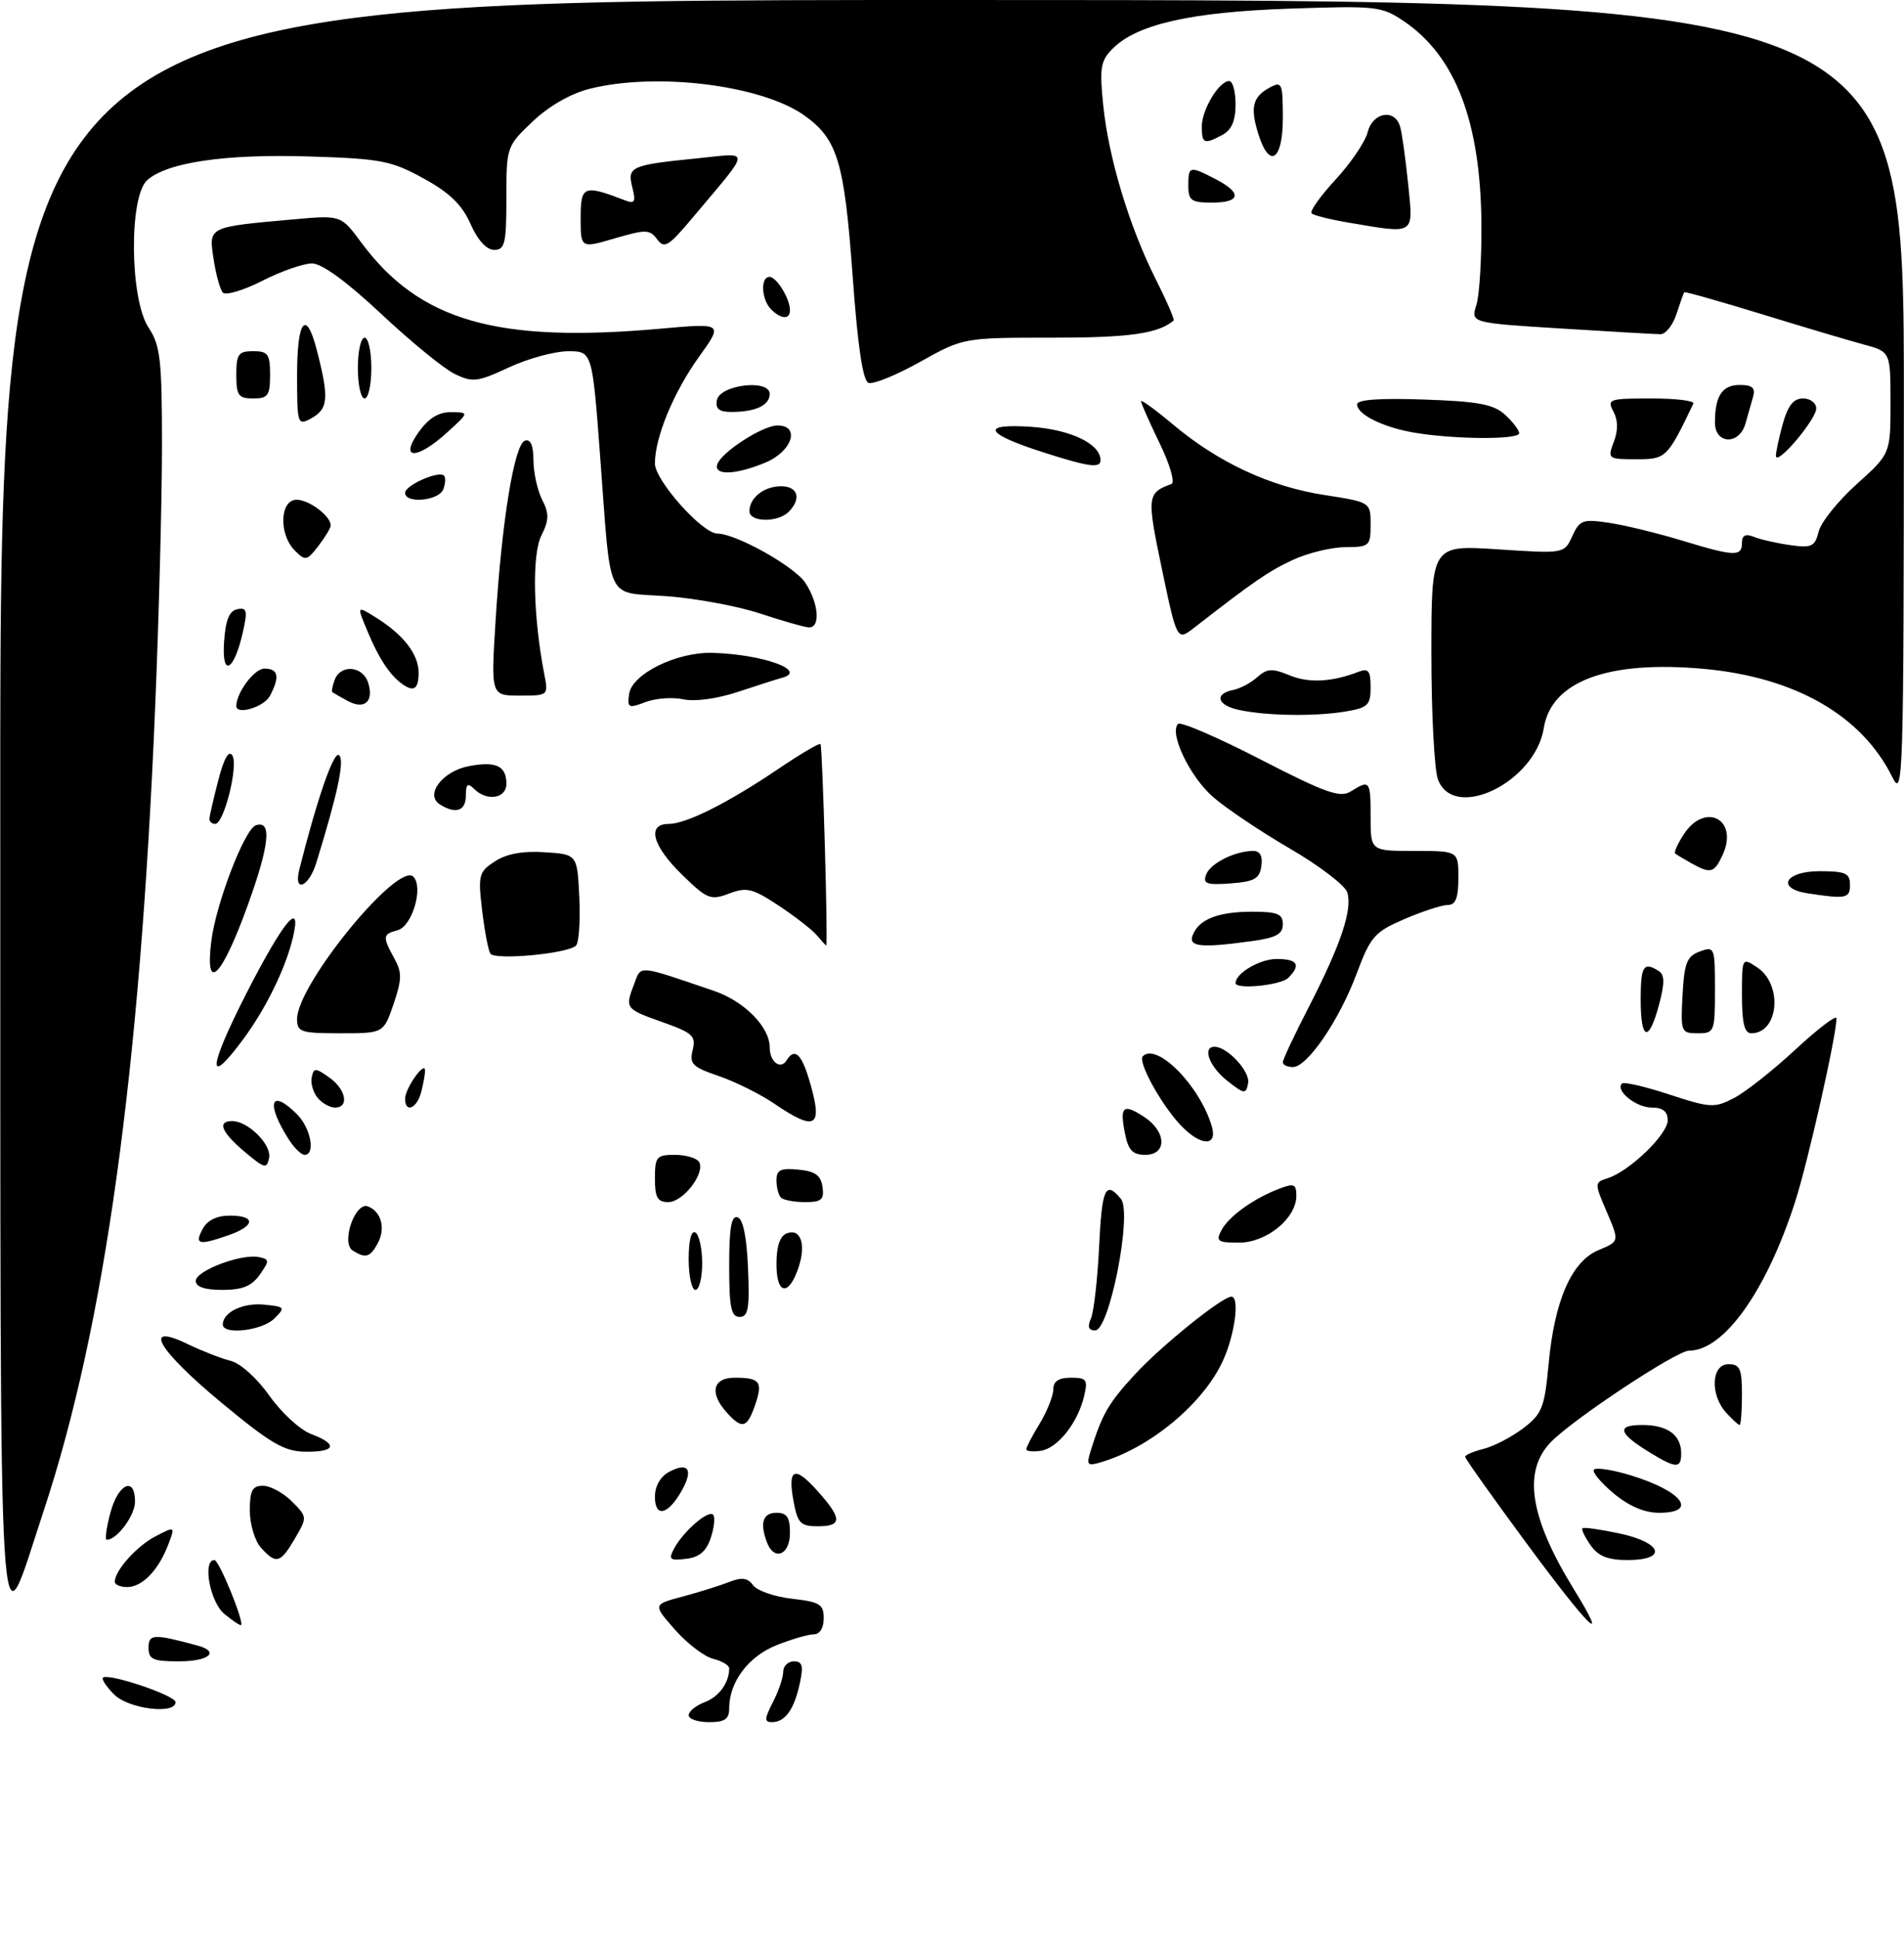 <?xml version="1.0" encoding="UTF-8" standalone="no"?>
<!DOCTYPE svg PUBLIC "-//W3C//DTD SVG 1.1//EN" "http://www.w3.org/Graphics/SVG/1.1/DTD/svg11.dtd" >
<svg xmlns="http://www.w3.org/2000/svg" xmlns:xlink="http://www.w3.org/1999/xlink" version="1.1" viewBox="0 0 282 287">
 <g >
 <path fill="currentColor"
d=" M 102.00 253.98 C 102.00 253.41 103.06 252.55 104.36 252.05 C 106.50 251.24 108.00 249.17 108.00 247.03 C 108.00 246.58 106.93 245.95 105.61 245.62 C 104.30 245.29 101.75 243.34 99.96 241.30 C 96.69 237.58 96.69 237.58 101.10 236.41 C 103.52 235.76 106.62 234.79 107.99 234.25 C 109.88 233.51 110.74 233.63 111.55 234.74 C 112.14 235.54 114.73 236.44 117.31 236.73 C 121.43 237.20 122.00 237.55 122.00 239.63 C 122.00 241.06 121.41 242.00 120.52 242.00 C 119.71 242.00 117.21 242.73 114.98 243.62 C 110.83 245.28 108.00 249.07 108.00 252.95 C 108.00 254.56 107.36 255.00 105.00 255.00 C 103.35 255.00 102.00 254.54 102.00 253.98 Z  M 114.47 252.05 C 115.31 250.43 116.00 248.40 116.00 247.55 C 116.00 246.70 116.71 246.00 117.58 246.00 C 118.84 246.00 119.02 246.66 118.46 249.25 C 117.64 253.10 116.28 255.00 114.35 255.00 C 113.18 255.00 113.20 254.52 114.47 252.05 Z  M 16.92 250.92 C 15.77 249.77 15.02 248.65 15.25 248.42 C 15.99 247.68 26.00 251.05 26.00 252.04 C 26.00 253.91 19.06 253.06 16.92 250.92 Z  M 22.00 243.98 C 22.00 241.93 22.74 241.90 29.25 243.66 C 32.63 244.58 30.95 246.00 26.50 246.00 C 22.65 246.00 22.00 245.71 22.00 243.98 Z  M 33.25 239.00 C 31.11 237.27 29.94 231.00 31.76 231.00 C 32.44 231.00 36.19 240.15 35.70 240.63 C 35.59 240.74 34.49 240.01 33.25 239.00 Z  M 226.16 228.61 C 221.12 221.78 217.00 215.98 217.00 215.71 C 217.00 215.44 218.24 214.91 219.75 214.53 C 221.26 214.15 223.90 212.78 225.60 211.49 C 228.41 209.35 228.76 208.44 229.37 201.91 C 230.24 192.52 232.79 186.74 236.79 185.09 C 239.85 183.82 239.85 183.82 237.98 179.46 C 236.13 175.15 236.14 175.09 238.12 174.46 C 241.33 173.44 247.00 167.97 247.00 165.90 C 247.00 164.57 246.29 164.00 244.62 164.00 C 242.31 164.00 239.19 161.47 240.23 160.44 C 240.51 160.16 243.66 160.89 247.23 162.06 C 253.30 164.05 253.93 164.09 256.80 162.60 C 258.49 161.73 262.60 158.49 265.93 155.40 C 269.27 152.31 272.00 150.23 272.00 150.78 C 272.00 153.33 267.75 172.18 265.86 178.00 C 261.57 191.25 255.33 199.98 250.15 200.00 C 248.32 200.00 233.16 210.02 229.75 213.48 C 225.49 217.80 226.54 224.65 233.07 235.27 C 238.58 244.22 235.48 241.23 226.16 228.61 Z  M 0.04 119.75 C 0.00 0.00 0.00 0.00 141.00 0.00 C 282.00 0.00 282.00 0.00 281.98 59.25 C 281.96 115.55 281.87 118.33 280.27 115.07 C 275.77 105.95 265.89 100.28 252.36 99.04 C 238.17 97.75 229.76 100.86 228.65 107.81 C 227.36 115.84 215.35 121.68 212.98 115.43 C 212.44 114.02 212.00 105.63 212.00 96.78 C 212.00 80.70 212.00 80.70 221.84 81.34 C 231.68 81.99 231.68 81.99 232.87 79.39 C 233.96 77.00 234.41 76.83 238.33 77.42 C 240.68 77.77 245.50 78.95 249.05 80.02 C 256.89 82.41 258.00 82.45 258.00 80.39 C 258.00 79.26 258.52 78.99 259.75 79.49 C 260.71 79.88 263.13 80.43 265.11 80.71 C 268.33 81.17 268.80 80.95 269.36 78.71 C 269.70 77.33 272.24 74.17 274.99 71.69 C 280.00 67.19 280.00 67.19 280.00 59.64 C 280.00 52.08 280.00 52.08 276.03 51.01 C 273.84 50.42 267.01 48.39 260.84 46.49 C 254.67 44.60 249.54 43.15 249.45 43.27 C 249.35 43.40 248.84 44.85 248.30 46.50 C 247.77 48.15 246.70 49.49 245.92 49.49 C 245.14 49.48 238.50 49.10 231.17 48.64 C 217.83 47.81 217.83 47.81 218.67 45.15 C 219.12 43.69 219.46 38.23 219.41 33.00 C 219.27 18.00 215.56 8.34 207.98 3.18 C 204.65 0.92 203.93 0.84 191.00 1.28 C 176.46 1.77 168.42 3.58 164.82 7.18 C 163.00 9.00 162.83 10.01 163.40 15.60 C 164.20 23.43 167.28 33.61 171.18 41.35 C 172.80 44.57 173.99 47.32 173.82 47.47 C 171.49 49.41 167.30 50.00 155.91 50.00 C 142.69 50.00 142.69 50.00 136.28 53.58 C 132.76 55.55 129.32 56.95 128.63 56.69 C 127.79 56.37 127.03 51.25 126.27 40.69 C 125.05 23.94 124.04 20.59 119.14 17.10 C 112.81 12.59 97.22 10.66 87.33 13.15 C 84.51 13.86 81.29 15.71 78.89 17.99 C 75.03 21.66 75.00 21.75 75.00 29.35 C 75.00 36.06 74.78 37.00 73.19 37.00 C 72.06 37.00 70.75 35.57 69.69 33.16 C 68.44 30.33 66.61 28.55 62.75 26.43 C 57.97 23.80 56.45 23.50 45.84 23.17 C 33.40 22.77 24.72 24.04 21.79 26.69 C 19.08 29.14 19.22 44.31 22.00 48.50 C 23.75 51.15 23.99 53.21 23.99 66.00 C 23.99 73.97 23.54 91.30 22.99 104.50 C 20.74 158.76 15.52 196.38 6.45 223.77 C -0.42 244.47 0.08 252.59 0.04 119.75 Z  M 17.00 234.22 C 17.00 232.56 20.26 228.92 23.04 227.48 C 25.96 225.97 25.96 225.97 24.91 228.73 C 23.48 232.50 21.06 235.00 18.85 235.00 C 17.83 235.00 17.00 234.65 17.00 234.22 Z  M 38.65 229.17 C 37.74 228.17 37.00 225.69 37.00 223.67 C 37.00 220.70 37.37 220.00 38.95 220.00 C 40.03 220.00 41.95 221.04 43.22 222.31 C 45.52 224.61 45.53 224.65 43.68 227.81 C 41.52 231.50 40.91 231.67 38.65 229.17 Z  M 99.83 229.31 C 101.19 226.77 104.89 223.55 105.61 224.28 C 105.94 224.61 105.79 226.14 105.28 227.69 C 104.61 229.72 103.58 230.59 101.60 230.82 C 99.21 231.11 98.98 230.91 99.83 229.31 Z  M 235.58 228.81 C 234.74 227.61 234.19 226.47 234.38 226.29 C 234.56 226.11 237.02 226.46 239.85 227.06 C 246.24 228.43 247.02 231.00 241.06 231.00 C 238.13 231.00 236.72 230.43 235.58 228.81 Z  M 113.61 228.42 C 112.50 225.53 112.98 224.00 115.00 224.00 C 116.56 224.00 117.00 224.67 117.00 227.00 C 117.00 230.23 114.68 231.20 113.61 228.42 Z  M 16.35 224.00 C 17.50 219.67 20.00 218.54 20.00 222.35 C 20.00 224.39 17.33 228.00 15.81 228.00 C 15.52 228.00 15.76 226.20 16.35 224.00 Z  M 117.55 222.40 C 116.61 217.42 117.66 216.93 121.08 220.77 C 124.75 224.87 124.76 226.00 121.11 226.00 C 118.59 226.00 118.14 225.55 117.55 222.40 Z  M 97.00 221.62 C 97.00 220.06 97.81 218.64 99.09 217.95 C 101.94 216.42 102.74 217.59 100.97 220.73 C 98.93 224.34 97.00 224.78 97.00 221.62 Z  M 238.96 221.10 C 237.06 219.50 235.76 217.93 236.09 217.60 C 236.41 217.27 238.79 217.63 241.38 218.41 C 249.12 220.74 251.65 224.00 245.71 224.00 C 243.55 224.00 241.24 223.01 238.96 221.10 Z  M 161.53 214.85 C 163.25 209.36 164.16 207.78 168.12 203.48 C 172.05 199.23 181.02 192.00 182.38 192.00 C 183.64 192.00 182.90 197.63 181.12 201.50 C 178.22 207.82 170.44 214.31 163.15 216.49 C 161.04 217.13 160.88 216.96 161.53 214.85 Z  M 244.36 215.08 C 239.68 212.22 239.34 211.00 243.24 211.00 C 246.97 211.00 249.00 212.48 249.00 215.20 C 249.00 217.47 248.26 217.46 244.36 215.08 Z  M 32.81 207.71 C 23.32 199.84 20.95 195.71 27.82 199.03 C 29.92 200.04 32.78 201.16 34.18 201.51 C 35.62 201.87 38.10 204.11 39.91 206.68 C 41.67 209.17 44.44 211.72 46.06 212.33 C 50.10 213.85 49.75 215.01 45.25 214.96 C 42.10 214.92 40.12 213.77 32.81 207.71 Z  M 152.00 214.59 C 152.00 214.29 152.90 212.57 154.00 210.77 C 155.09 208.97 155.99 206.71 156.00 205.75 C 156.00 204.53 156.79 204.00 158.61 204.00 C 160.95 204.00 161.15 204.29 160.56 206.75 C 159.62 210.70 156.65 214.45 154.15 214.82 C 152.97 215.00 152.00 214.89 152.00 214.59 Z  M 107.65 209.17 C 105.03 206.27 105.55 204.00 108.83 204.00 C 112.58 204.00 113.03 204.61 111.82 208.09 C 110.64 211.48 109.92 211.67 107.65 209.17 Z  M 255.65 209.17 C 253.24 206.50 253.46 202.00 256.00 202.00 C 257.70 202.00 258.00 202.67 258.00 206.50 C 258.00 208.97 257.84 211.00 257.65 211.00 C 257.47 211.00 256.57 210.18 255.65 209.17 Z  M 33.00 196.12 C 33.00 194.31 35.98 192.87 39.12 193.18 C 42.23 193.49 42.30 193.58 40.62 195.25 C 38.82 197.04 33.00 197.71 33.00 196.12 Z  M 161.57 195.25 C 162.00 194.29 162.54 189.56 162.78 184.75 C 163.20 175.92 163.72 174.76 166.01 177.51 C 167.74 179.59 164.33 197.00 162.20 197.00 C 161.22 197.00 161.03 196.46 161.57 195.25 Z  M 108.00 187.42 C 108.00 181.80 108.32 179.94 109.25 180.25 C 110.06 180.51 110.60 183.20 110.79 187.83 C 111.04 193.75 110.82 195.00 109.54 195.00 C 108.29 195.00 108.00 193.59 108.00 187.42 Z  M 29.00 189.66 C 29.00 188.15 35.78 185.60 38.36 186.14 C 39.92 186.47 39.93 186.68 38.47 188.75 C 37.28 190.44 35.90 191.00 32.94 191.00 C 30.31 191.00 29.00 190.55 29.00 189.66 Z  M 102.00 186.44 C 102.00 183.66 102.39 182.12 103.00 182.50 C 103.55 182.84 104.00 184.89 104.00 187.06 C 104.00 189.23 103.55 191.00 103.00 191.00 C 102.45 191.00 102.00 188.95 102.00 186.44 Z  M 115.00 187.19 C 115.00 184.53 115.51 183.02 116.54 182.62 C 118.58 181.84 119.41 184.26 118.28 187.65 C 116.83 192.00 115.00 191.75 115.00 187.19 Z  M 52.24 185.17 C 50.47 184.05 52.60 177.91 54.50 178.64 C 56.47 179.40 57.14 181.87 55.96 184.07 C 54.83 186.18 54.15 186.38 52.24 185.17 Z  M 30.00 182.00 C 30.70 180.69 32.09 180.00 34.04 180.00 C 37.92 180.00 37.82 181.52 33.85 182.90 C 29.43 184.44 28.78 184.29 30.00 182.00 Z  M 180.92 182.14 C 182.03 180.07 185.71 177.44 189.51 176.00 C 191.65 175.18 192.00 175.33 192.00 177.07 C 192.00 180.40 187.59 184.00 183.51 184.00 C 180.33 184.00 180.04 183.79 180.92 182.14 Z  M 97.00 174.50 C 97.00 171.29 97.25 171.00 99.94 171.00 C 101.56 171.00 103.17 171.47 103.53 172.04 C 104.52 173.65 101.20 178.00 98.98 178.00 C 97.38 178.00 97.00 177.32 97.00 174.50 Z  M 115.67 177.33 C 115.30 176.97 115.00 175.81 115.00 174.77 C 115.00 173.23 115.62 172.93 118.25 173.19 C 120.74 173.43 121.57 174.03 121.82 175.75 C 122.09 177.64 121.67 178.00 119.24 178.00 C 117.64 178.00 116.03 177.70 115.67 177.33 Z  M 36.25 170.56 C 32.79 167.65 32.12 166.00 34.39 166.00 C 36.74 166.00 40.25 169.49 39.86 171.45 C 39.53 173.12 39.19 173.03 36.25 170.56 Z  M 42.79 168.75 C 39.32 163.33 40.05 161.05 44.00 165.00 C 46.02 167.02 46.76 171.00 45.12 171.00 C 44.63 171.00 43.58 169.99 42.79 168.75 Z  M 166.62 167.84 C 165.81 163.80 166.34 163.34 169.47 165.39 C 172.78 167.56 172.88 171.00 169.62 171.00 C 167.76 171.00 167.11 170.32 166.62 167.84 Z  M 174.77 166.51 C 171.87 163.38 168.49 157.18 169.26 156.40 C 171.35 154.32 177.70 160.77 179.47 166.75 C 180.39 169.87 177.76 169.73 174.77 166.51 Z  M 114.66 163.41 C 112.57 161.99 108.86 160.15 106.43 159.32 C 102.55 158.00 102.08 157.53 102.59 155.48 C 103.11 153.41 102.61 152.94 98.09 151.34 C 92.58 149.38 92.54 149.33 93.95 145.63 C 94.99 142.90 94.35 142.84 105.74 146.72 C 110.22 148.24 114.00 152.06 114.00 155.08 C 114.00 157.22 115.60 158.46 116.49 157.02 C 117.66 155.12 118.68 155.99 119.84 159.87 C 121.96 166.95 120.91 167.66 114.66 163.41 Z  M 47.04 162.55 C 46.38 161.75 45.98 160.39 46.17 159.52 C 46.47 158.09 46.70 158.09 48.75 159.53 C 51.24 161.28 51.77 164.00 49.62 164.00 C 48.86 164.00 47.70 163.35 47.04 162.55 Z  M 60.00 162.69 C 60.00 161.16 62.93 157.01 62.95 158.50 C 62.96 159.05 62.70 160.51 62.37 161.75 C 61.72 164.17 60.00 164.85 60.00 162.69 Z  M 181.75 160.02 C 179.12 157.95 178.02 155.00 179.89 155.00 C 181.80 155.00 185.20 158.69 184.86 160.40 C 184.53 162.06 184.30 162.03 181.75 160.02 Z  M 36.54 147.00 C 41.99 136.36 44.72 133.07 43.40 138.75 C 42.35 143.26 39.45 149.22 36.12 153.75 C 30.58 161.27 30.77 158.30 36.54 147.00 Z  M 190.00 157.29 C 190.00 156.89 191.74 153.18 193.88 149.04 C 198.59 139.87 200.34 134.65 199.54 132.13 C 199.21 131.09 195.38 128.17 191.03 125.64 C 186.68 123.11 181.54 119.66 179.62 117.97 C 176.20 114.97 173.13 108.53 174.48 107.19 C 174.85 106.81 180.34 109.18 186.67 112.44 C 196.41 117.45 198.48 118.18 200.08 117.18 C 202.89 115.43 203.00 115.57 203.00 121.00 C 203.00 126.00 203.00 126.00 209.50 126.00 C 216.00 126.00 216.00 126.00 216.00 130.00 C 216.00 132.96 215.59 134.00 214.44 134.00 C 213.57 134.00 210.69 134.94 208.03 136.08 C 203.58 138.00 203.00 138.66 200.95 144.12 C 198.36 151.07 193.63 158.00 191.49 158.00 C 190.67 158.00 190.00 157.68 190.00 157.29 Z  M 44.00 150.88 C 44.00 145.79 58.93 127.53 61.22 129.82 C 62.76 131.36 61.05 137.17 58.89 137.74 C 56.67 138.32 56.63 138.70 58.41 141.93 C 59.55 143.98 59.53 145.02 58.29 148.68 C 56.81 153.00 56.81 153.00 50.41 153.00 C 44.55 153.00 44.00 152.82 44.00 150.88 Z  M 243.00 148.00 C 243.00 143.03 243.43 142.35 245.67 143.78 C 246.56 144.34 246.57 145.55 245.72 148.76 C 244.20 154.45 243.00 154.11 243.00 148.00 Z  M 249.20 147.36 C 249.46 142.57 249.84 141.60 251.75 140.89 C 253.94 140.09 254.00 140.25 254.00 146.53 C 254.00 152.80 253.92 153.00 251.45 153.00 C 248.98 153.00 248.91 152.82 249.20 147.36 Z  M 258.00 147.38 C 258.00 141.77 258.01 141.76 260.25 143.24 C 264.09 145.78 263.45 153.00 259.38 153.00 C 258.37 153.00 258.00 151.49 258.00 147.38 Z  M 183.00 145.57 C 183.00 144.11 186.59 142.00 189.07 142.00 C 192.20 142.00 192.73 142.87 190.80 144.80 C 189.70 145.90 183.00 146.56 183.00 145.57 Z  M 31.29 139.39 C 31.97 133.84 36.23 122.76 37.89 122.20 C 40.30 121.40 39.93 125.08 36.70 134.02 C 32.84 144.73 30.33 147.22 31.29 139.39 Z  M 72.62 141.20 C 72.31 140.69 71.76 137.78 71.40 134.74 C 70.79 129.58 70.92 129.10 73.29 127.55 C 75.00 126.43 77.40 125.98 80.66 126.19 C 85.50 126.50 85.50 126.50 85.80 132.90 C 85.97 136.42 85.74 139.63 85.30 140.03 C 84.00 141.23 73.25 142.21 72.62 141.20 Z  M 121.02 138.53 C 120.35 137.72 117.81 135.74 115.38 134.13 C 111.46 131.54 110.60 131.32 107.99 132.31 C 105.24 133.35 104.74 133.15 101.01 129.51 C 96.60 125.21 95.76 122.00 99.04 122.00 C 101.63 122.00 107.87 118.87 115.34 113.81 C 118.56 111.64 121.34 110.00 121.52 110.18 C 121.82 110.48 122.66 140.00 122.37 140.00 C 122.30 140.00 121.70 139.34 121.02 138.53 Z  M 176.65 138.47 C 177.55 136.13 180.41 135.00 185.43 135.00 C 189.22 135.00 190.00 135.32 190.00 136.86 C 190.00 138.32 188.99 138.87 185.36 139.36 C 177.84 140.39 175.98 140.20 176.65 138.47 Z  M 267.75 132.28 C 263.00 131.56 264.37 129.00 269.50 129.00 C 273.33 129.00 274.00 129.30 274.00 131.00 C 274.00 133.03 273.45 133.15 267.75 132.28 Z  M 44.33 128.75 C 47.01 118.13 49.47 111.07 50.23 111.83 C 51.05 112.65 50.03 117.42 46.85 127.75 C 45.73 131.38 43.44 132.29 44.33 128.75 Z  M 178.65 129.48 C 179.29 127.81 182.93 126.00 185.63 126.00 C 186.62 126.00 187.03 126.77 186.82 128.25 C 186.55 130.12 185.78 130.55 182.26 130.81 C 178.68 131.07 178.12 130.86 178.65 129.48 Z  M 250.50 127.82 C 249.40 127.21 248.33 126.56 248.11 126.38 C 247.90 126.21 248.48 124.92 249.39 123.53 C 252.55 118.70 257.54 121.32 255.15 126.56 C 253.91 129.28 253.38 129.43 250.50 127.82 Z  M 31.02 121.25 C 31.03 120.84 31.62 118.26 32.33 115.53 C 33.17 112.29 33.89 111.02 34.41 111.86 C 35.34 113.36 33.17 122.00 31.87 122.00 C 31.39 122.00 31.01 121.66 31.02 121.25 Z  M 65.15 119.11 C 62.88 117.68 65.54 114.18 69.45 113.44 C 73.48 112.69 75.00 113.40 75.00 116.06 C 75.00 118.26 72.10 118.70 70.20 116.80 C 69.27 115.87 69.00 116.09 69.00 117.80 C 69.00 120.08 67.49 120.60 65.15 119.11 Z  M 183.50 105.12 C 180.25 104.43 179.79 102.72 182.70 102.15 C 183.69 101.95 185.28 101.11 186.22 100.26 C 187.67 98.98 188.43 98.94 190.98 99.99 C 193.84 101.18 197.28 101.00 201.25 99.46 C 202.68 98.91 203.00 99.34 203.00 101.76 C 203.00 104.42 202.60 104.80 199.25 105.36 C 194.73 106.11 187.60 106.00 183.50 105.12 Z  M 35.00 104.55 C 35.00 102.57 37.67 99.00 39.16 99.00 C 41.24 99.00 41.48 100.23 39.96 103.07 C 39.09 104.70 35.00 105.92 35.00 104.55 Z  M 51.50 103.79 C 50.40 103.19 49.38 102.61 49.23 102.50 C 49.08 102.38 49.24 101.55 49.58 100.64 C 50.48 98.31 53.74 98.61 54.53 101.10 C 55.41 103.88 53.99 105.14 51.50 103.79 Z  M 93.18 102.75 C 93.60 99.79 100.22 96.53 105.50 96.67 C 112.94 96.87 119.74 99.31 115.81 100.37 C 115.09 100.56 112.15 101.50 109.29 102.45 C 106.21 103.47 102.90 103.92 101.21 103.55 C 99.64 103.20 97.11 103.39 95.60 103.96 C 93.08 104.92 92.89 104.82 93.18 102.75 Z  M 73.41 91.75 C 74.33 77.05 76.18 65.77 77.75 65.25 C 78.58 64.97 79.00 65.95 79.01 68.17 C 79.02 70.00 79.60 72.62 80.30 74.00 C 81.35 76.06 81.33 77.01 80.16 79.35 C 78.77 82.16 78.97 91.34 80.60 99.75 C 81.23 103.00 81.23 103.00 76.96 103.00 C 72.70 103.00 72.70 103.00 73.41 91.75 Z  M 59.50 101.23 C 57.71 99.92 56.07 97.42 54.44 93.50 C 52.83 89.66 52.83 89.66 55.67 91.43 C 59.77 93.99 62.00 96.88 62.00 99.61 C 62.00 102.06 61.27 102.53 59.50 101.23 Z  M 33.19 95.01 C 33.41 91.78 33.97 90.43 35.16 90.20 C 36.57 89.93 36.69 90.42 35.98 93.57 C 34.66 99.44 32.81 100.39 33.19 95.01 Z  M 172.10 84.31 C 169.83 73.47 169.88 72.99 173.50 71.67 C 174.06 71.47 173.28 68.78 171.75 65.63 C 170.24 62.51 169.00 59.71 169.00 59.42 C 169.00 59.12 171.14 60.68 173.75 62.87 C 180.43 68.48 188.10 72.05 196.12 73.29 C 203.00 74.36 203.00 74.36 203.00 77.68 C 203.00 80.85 202.83 81.00 199.25 81.02 C 197.19 81.03 193.70 81.88 191.50 82.90 C 187.90 84.57 185.70 86.08 176.91 92.92 C 174.33 94.93 174.33 94.93 172.10 84.31 Z  M 112.50 90.82 C 109.20 89.74 103.00 88.59 98.73 88.28 C 89.56 87.61 90.55 89.67 88.90 67.75 C 87.72 52.00 87.72 52.00 84.11 52.01 C 82.12 52.02 78.20 53.09 75.38 54.40 C 70.72 56.57 70.00 56.66 67.34 55.37 C 65.73 54.59 60.84 50.59 56.46 46.48 C 51.37 41.71 47.68 39.01 46.22 39.01 C 44.96 39.00 41.64 40.16 38.85 41.58 C 36.05 43.00 33.42 43.78 33.01 43.33 C 32.59 42.87 31.97 40.62 31.63 38.33 C 30.91 33.54 30.74 33.62 43.50 32.48 C 50.50 31.85 50.50 31.85 53.50 35.90 C 62.12 47.54 73.55 50.83 97.81 48.67 C 107.11 47.84 107.11 47.84 103.56 52.79 C 99.77 58.06 97.00 64.75 97.00 68.63 C 97.00 71.13 104.00 78.99 106.25 79.01 C 109.04 79.03 117.69 83.88 119.29 86.32 C 121.29 89.37 121.55 93.04 119.75 92.90 C 119.06 92.85 115.80 91.91 112.50 90.82 Z  M 43.67 81.53 C 41.26 79.12 41.44 74.00 43.93 74.00 C 45.80 74.00 49.02 76.44 48.98 77.82 C 48.97 78.19 48.14 79.56 47.15 80.85 C 45.46 83.04 45.23 83.09 43.67 81.53 Z  M 111.00 75.70 C 111.00 73.70 113.16 72.00 115.70 72.00 C 118.19 72.00 118.73 73.87 116.80 75.80 C 115.19 77.41 111.00 77.33 111.00 75.70 Z  M 60.00 72.98 C 60.00 71.85 64.98 69.65 65.76 70.43 C 66.03 70.70 65.98 71.61 65.65 72.46 C 65.00 74.16 60.00 74.62 60.00 72.98 Z  M 106.24 68.75 C 106.83 66.96 112.96 63.00 115.15 63.00 C 118.58 63.00 117.34 66.83 113.38 68.49 C 108.96 70.33 105.68 70.45 106.24 68.75 Z  M 154.62 67.01 C 145.84 64.21 145.08 62.69 152.71 63.20 C 158.57 63.60 163.00 65.73 163.00 68.15 C 163.00 69.37 161.26 69.14 154.62 67.01 Z  M 239.02 65.43 C 239.67 63.73 239.65 62.22 238.96 60.93 C 237.99 59.11 238.31 59.00 244.55 59.00 C 248.19 59.00 251.00 59.34 250.81 59.75 C 246.92 67.86 246.77 68.00 242.34 68.00 C 238.15 68.00 238.07 67.94 239.02 65.43 Z  M 263.03 67.50 C 263.02 66.95 263.48 64.81 264.05 62.75 C 264.80 60.05 265.64 59.00 267.05 59.00 C 268.12 59.00 269.00 59.67 269.00 60.48 C 269.00 62.13 263.07 69.10 263.03 67.50 Z  M 62.00 64.00 C 63.48 61.92 64.96 61.01 66.82 61.03 C 69.50 61.06 69.50 61.06 66.23 64.03 C 61.74 68.12 59.08 68.10 62.00 64.00 Z  M 209.50 64.07 C 204.84 63.28 201.00 61.38 201.00 59.87 C 201.00 59.17 204.38 58.93 210.90 59.16 C 218.91 59.43 221.20 59.86 222.90 61.40 C 224.05 62.45 225.00 63.69 225.00 64.15 C 225.00 65.13 215.41 65.07 209.50 64.07 Z  M 254.00 62.58 C 254.00 58.62 255.07 57.00 257.67 57.00 C 259.54 57.00 260.02 57.43 259.65 58.75 C 259.38 59.71 258.87 61.51 258.51 62.75 C 257.60 65.93 254.00 65.79 254.00 62.58 Z  M 44.00 55.54 C 44.00 47.42 45.32 45.69 46.90 51.75 C 48.78 59.02 48.64 60.58 46.00 62.00 C 44.08 63.03 44.00 62.76 44.00 55.54 Z  M 106.18 59.25 C 106.62 56.96 114.00 56.09 114.00 58.33 C 114.00 60.01 111.91 61.00 108.34 61.00 C 106.51 61.00 105.94 60.54 106.18 59.25 Z  M 35.00 55.50 C 35.00 52.43 35.31 52.00 37.50 52.00 C 39.69 52.00 40.00 52.43 40.00 55.50 C 40.00 58.57 39.69 59.00 37.50 59.00 C 35.31 59.00 35.00 58.57 35.00 55.50 Z  M 53.00 54.50 C 53.00 52.02 53.45 50.00 54.00 50.00 C 54.55 50.00 55.00 52.02 55.00 54.50 C 55.00 56.98 54.55 59.00 54.00 59.00 C 53.45 59.00 53.00 56.98 53.00 54.50 Z  M 114.20 45.80 C 112.77 44.37 112.60 41.00 113.96 41.00 C 115.02 41.00 117.00 44.22 117.00 45.93 C 117.00 47.35 115.69 47.29 114.20 45.80 Z  M 86.00 32.28 C 86.00 27.49 86.44 27.31 92.56 29.66 C 94.02 30.22 94.20 29.92 93.65 27.73 C 92.88 24.67 93.40 24.43 103.43 23.43 C 111.29 22.64 111.38 21.77 102.51 32.32 C 99.01 36.49 98.38 36.87 97.33 35.44 C 96.25 33.96 95.67 33.95 91.07 35.29 C 86.00 36.78 86.00 36.78 86.00 32.28 Z  M 199.65 32.95 C 196.99 32.50 194.56 31.89 194.26 31.59 C 193.95 31.29 195.56 29.03 197.82 26.58 C 200.08 24.13 202.22 20.97 202.57 19.56 C 203.32 16.60 206.59 16.05 207.37 18.75 C 207.65 19.71 208.18 23.54 208.56 27.25 C 209.33 34.92 209.75 34.65 199.65 32.95 Z  M 176.00 27.50 C 176.00 24.57 176.18 24.52 180.05 26.53 C 184.00 28.57 183.77 30.00 179.50 30.00 C 176.43 30.00 176.00 29.69 176.00 27.50 Z  M 186.34 19.74 C 185.14 15.85 185.54 14.32 188.09 12.95 C 189.86 12.00 190.00 12.32 190.00 17.46 C 190.00 23.84 187.98 25.10 186.34 19.74 Z  M 178.00 18.72 C 178.00 16.23 180.55 12.00 182.06 12.00 C 182.58 12.00 183.00 13.56 183.00 15.46 C 183.00 17.87 182.41 19.25 181.07 19.96 C 178.33 21.43 178.00 21.29 178.00 18.72 Z "/>
</g>
</svg>